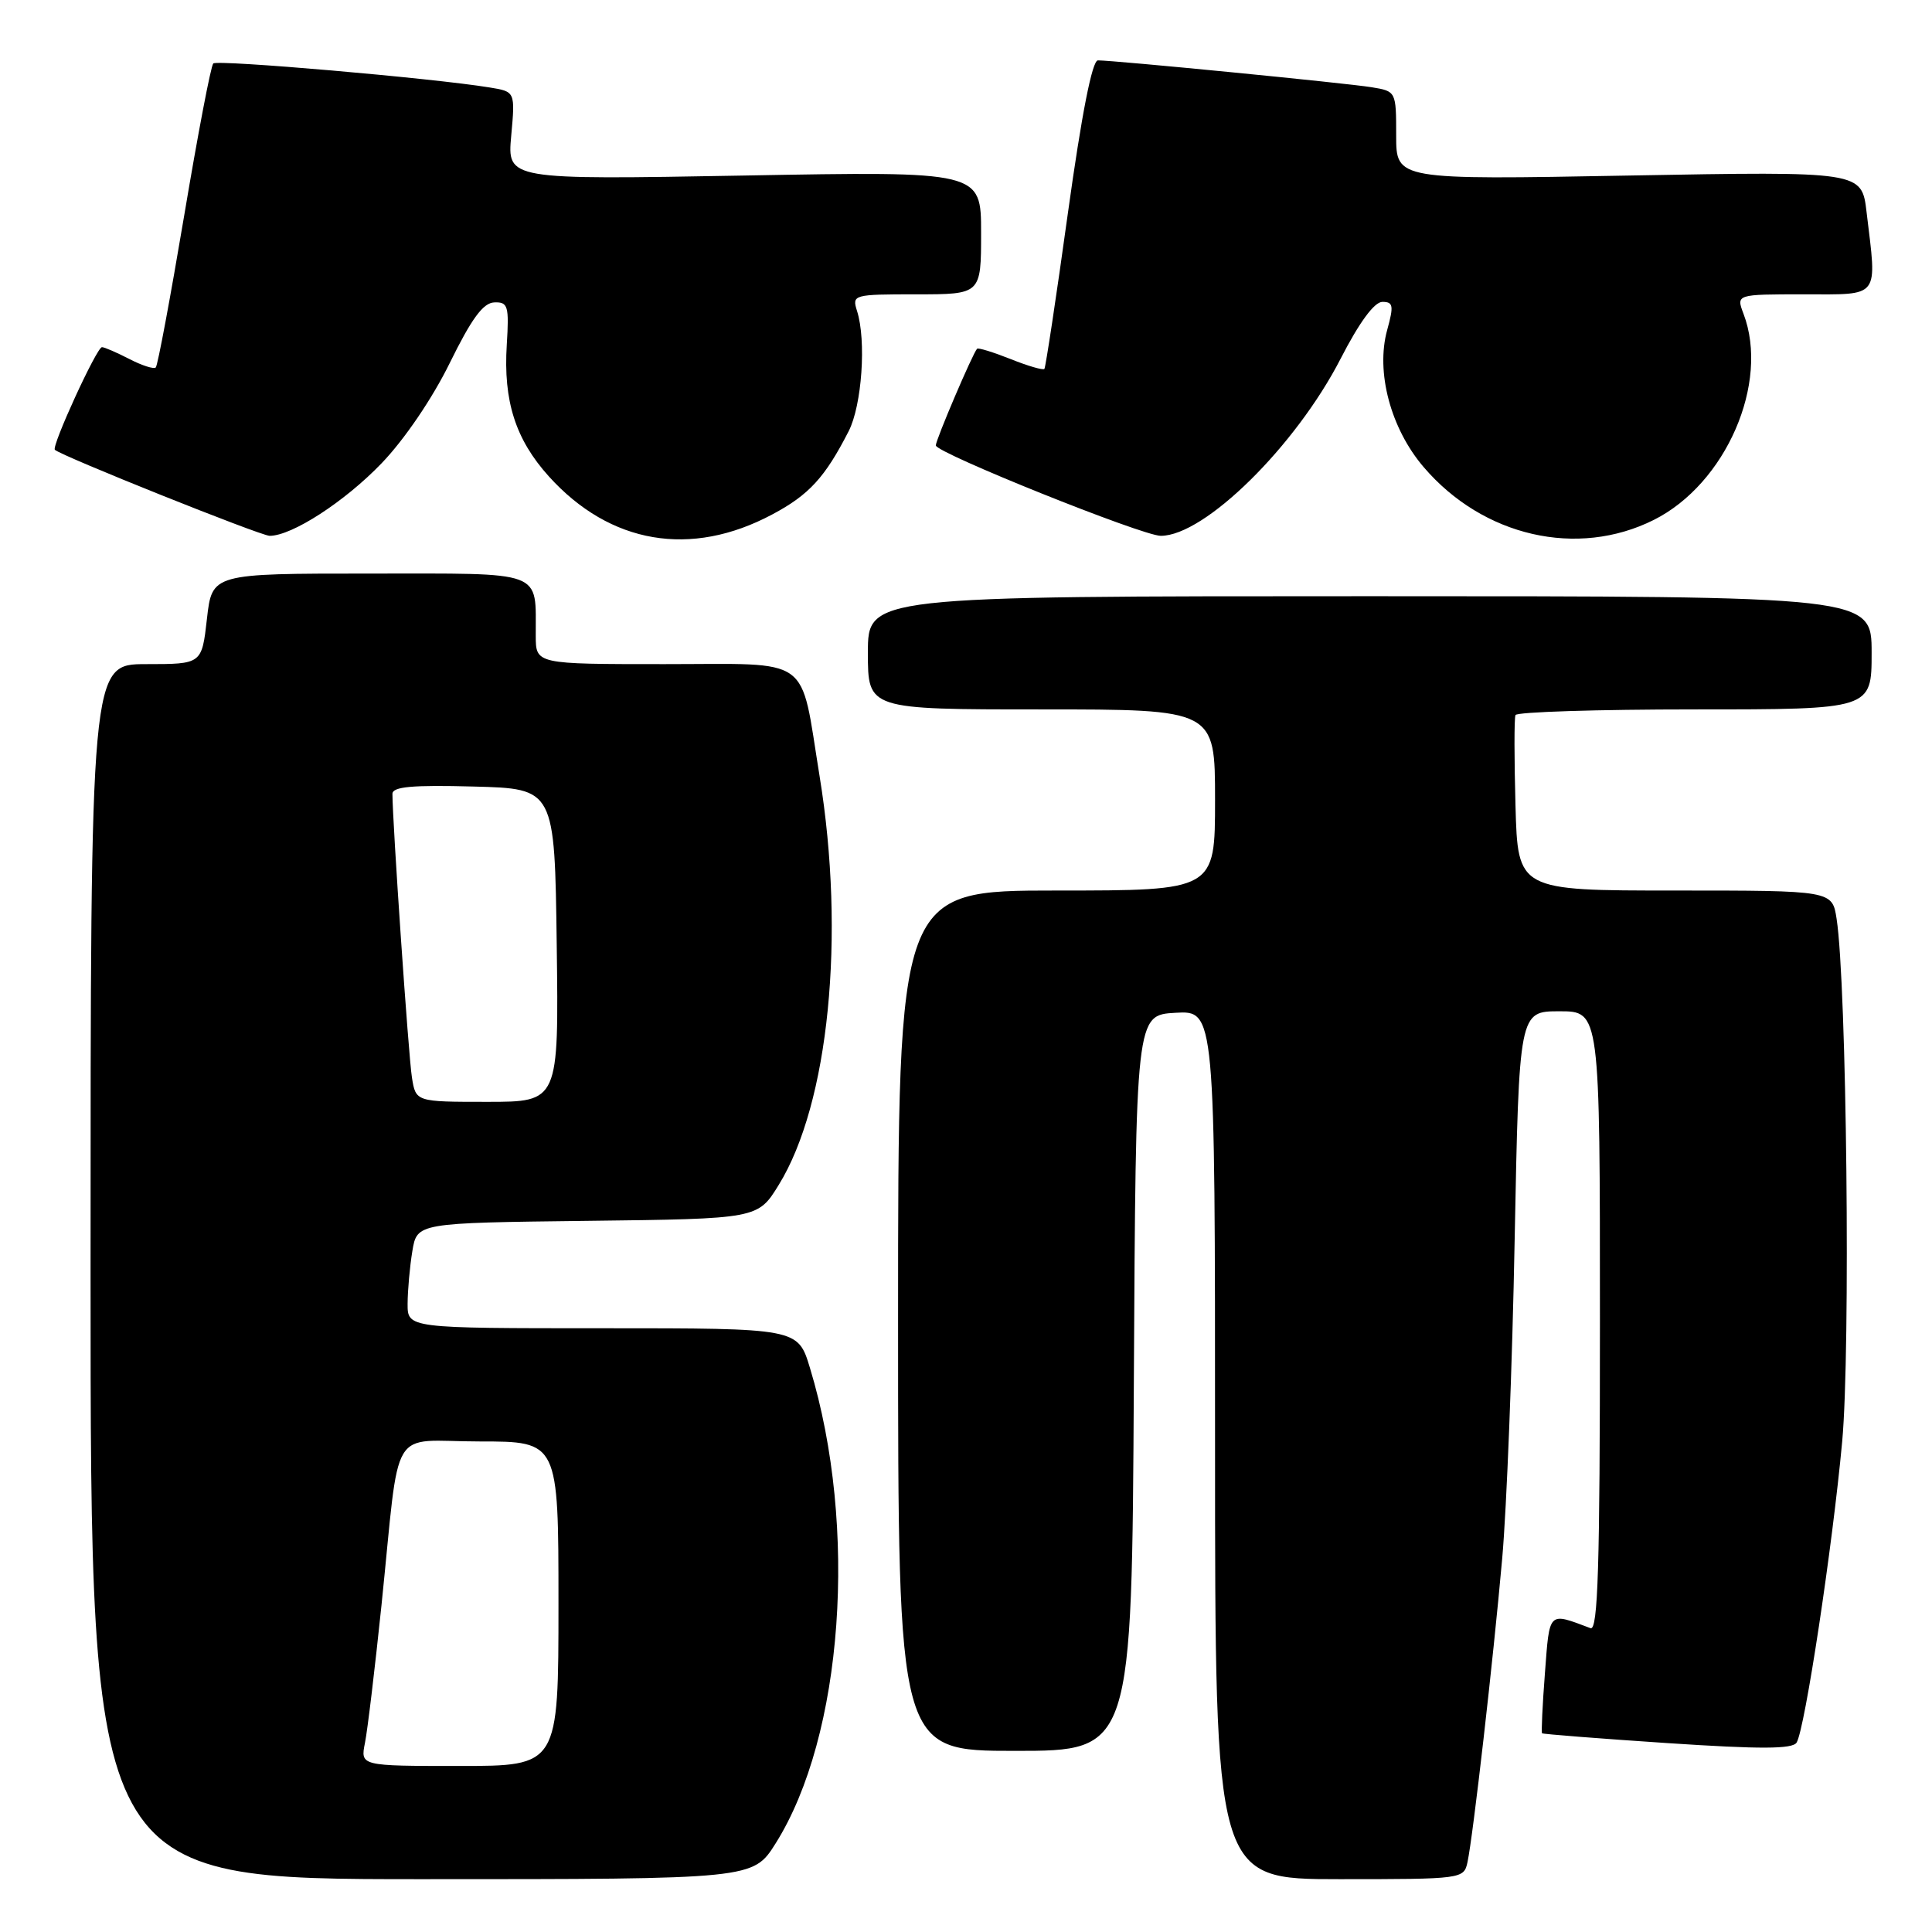 <?xml version="1.0" encoding="UTF-8" standalone="no"?>
<!DOCTYPE svg PUBLIC "-//W3C//DTD SVG 1.1//EN" "http://www.w3.org/Graphics/SVG/1.1/DTD/svg11.dtd" >
<svg xmlns="http://www.w3.org/2000/svg" xmlns:xlink="http://www.w3.org/1999/xlink" version="1.1" viewBox="0 0 256 256">
 <g >
 <path fill="currentColor"
d=" M 102.78 244.25 C 111.73 230.02 113.73 202.35 107.32 181.25 C 105.73 176.00 105.73 176.00 79.86 176.00 C 54.00 176.00 54.00 176.00 54.01 172.75 C 54.02 170.96 54.30 167.82 54.64 165.77 C 55.26 162.04 55.26 162.04 77.84 161.77 C 100.42 161.50 100.42 161.50 103.19 157.00 C 109.83 146.23 112.05 124.01 108.60 102.85 C 105.96 86.62 107.86 88.00 88.02 88.00 C 71.00 88.00 71.00 88.00 70.99 84.25 C 70.95 75.45 72.43 76.00 48.93 76.00 C 28.10 76.00 28.10 76.00 27.42 82.00 C 26.74 88.00 26.74 88.00 19.37 88.00 C 12.00 88.00 12.00 88.00 12.00 168.50 C 12.00 249.00 12.00 249.00 55.90 249.00 C 99.79 249.00 99.79 249.00 102.78 244.25 Z  M 194.45 246.75 C 195.18 243.35 197.85 220.04 199.05 206.50 C 199.64 199.90 200.39 180.89 200.70 164.25 C 201.29 134.00 201.29 134.00 206.64 134.00 C 212.00 134.00 212.00 134.00 212.00 175.11 C 212.00 207.58 211.74 216.12 210.75 215.74 C 205.10 213.62 205.34 213.39 204.71 221.71 C 204.38 225.97 204.22 229.55 204.33 229.67 C 204.45 229.78 211.92 230.37 220.95 230.97 C 233.32 231.79 237.52 231.77 238.06 230.90 C 239.16 229.12 242.81 205.00 244.10 191.00 C 245.22 178.86 244.70 130.43 243.36 121.75 C 242.78 118.00 242.78 118.00 221.95 118.00 C 201.12 118.00 201.12 118.00 200.81 106.75 C 200.64 100.56 200.63 95.16 200.81 94.75 C 200.98 94.34 211.67 94.00 224.56 94.00 C 248.00 94.00 248.00 94.00 248.00 86.50 C 248.00 79.00 248.00 79.00 181.50 79.00 C 115.00 79.00 115.00 79.00 115.00 86.50 C 115.00 94.00 115.00 94.00 138.00 94.00 C 161.00 94.00 161.00 94.00 161.00 106.00 C 161.00 118.00 161.00 118.00 140.00 118.00 C 119.00 118.00 119.00 118.00 119.00 175.00 C 119.00 232.00 119.00 232.00 134.49 232.00 C 149.98 232.00 149.98 232.00 150.24 183.25 C 150.50 134.50 150.50 134.50 155.75 134.20 C 161.00 133.90 161.00 133.90 161.00 191.45 C 161.00 249.00 161.00 249.00 177.48 249.00 C 193.76 249.00 193.97 248.97 194.45 246.75 Z  M 102.32 68.17 C 107.20 65.58 109.32 63.26 112.45 57.14 C 114.21 53.70 114.81 45.12 113.56 41.20 C 112.88 39.05 113.06 39.00 121.43 39.00 C 130.00 39.00 130.00 39.00 130.00 30.85 C 130.00 22.69 130.00 22.69 98.60 23.26 C 67.21 23.82 67.21 23.82 67.74 17.98 C 68.27 12.14 68.27 12.14 64.88 11.59 C 57.32 10.35 28.79 7.88 28.26 8.41 C 27.94 8.72 26.21 17.81 24.40 28.60 C 22.58 39.40 20.90 48.44 20.64 48.69 C 20.39 48.94 18.82 48.44 17.14 47.57 C 15.47 46.71 13.83 46.00 13.51 46.00 C 12.82 46.00 6.80 59.13 7.27 59.60 C 8.06 60.39 34.55 71.00 35.73 71.00 C 38.69 71.00 45.69 66.46 50.56 61.39 C 53.59 58.24 57.30 52.78 59.60 48.09 C 62.49 42.21 64.02 40.12 65.50 40.07 C 67.31 40.00 67.47 40.53 67.15 45.68 C 66.68 53.15 68.31 58.23 72.73 63.13 C 80.84 72.10 91.55 73.92 102.32 68.17 Z  M 219.14 68.89 C 228.69 64.11 234.51 50.73 231.02 41.57 C 230.05 39.00 230.05 39.00 239.02 39.00 C 249.23 39.00 248.72 39.67 247.33 28.10 C 246.69 22.70 246.69 22.70 215.84 23.26 C 185.00 23.83 185.00 23.83 185.00 17.96 C 185.00 12.11 184.99 12.09 181.75 11.56 C 178.49 11.02 147.67 8.00 145.48 8.00 C 144.72 8.00 143.33 15.09 141.50 28.25 C 139.96 39.39 138.55 48.67 138.39 48.88 C 138.22 49.08 136.21 48.50 133.92 47.58 C 131.63 46.67 129.62 46.05 129.47 46.21 C 128.90 46.80 124.00 58.27 124.00 59.02 C 124.00 60.00 151.38 71.00 153.81 71.00 C 159.63 71.00 171.69 59.11 177.65 47.51 C 180.11 42.72 182.10 40.01 183.17 40.00 C 184.61 40.00 184.70 40.50 183.81 43.72 C 182.27 49.29 184.27 56.79 188.65 61.90 C 196.52 71.10 209.02 73.96 219.14 68.89 Z  M 48.36 230.94 C 48.70 229.26 49.68 221.05 50.55 212.69 C 53.08 188.18 51.39 191.00 63.55 191.00 C 74.00 191.00 74.00 191.00 74.00 212.50 C 74.00 234.00 74.00 234.00 60.88 234.00 C 47.75 234.00 47.75 234.00 48.36 230.94 Z  M 54.58 142.75 C 54.13 139.97 52.00 108.84 52.00 105.19 C 52.00 104.24 54.63 104.00 62.75 104.22 C 73.50 104.50 73.50 104.50 73.77 125.25 C 74.04 146.00 74.04 146.00 64.57 146.00 C 55.09 146.00 55.09 146.00 54.58 142.75 Z "/>
</g>
</svg>